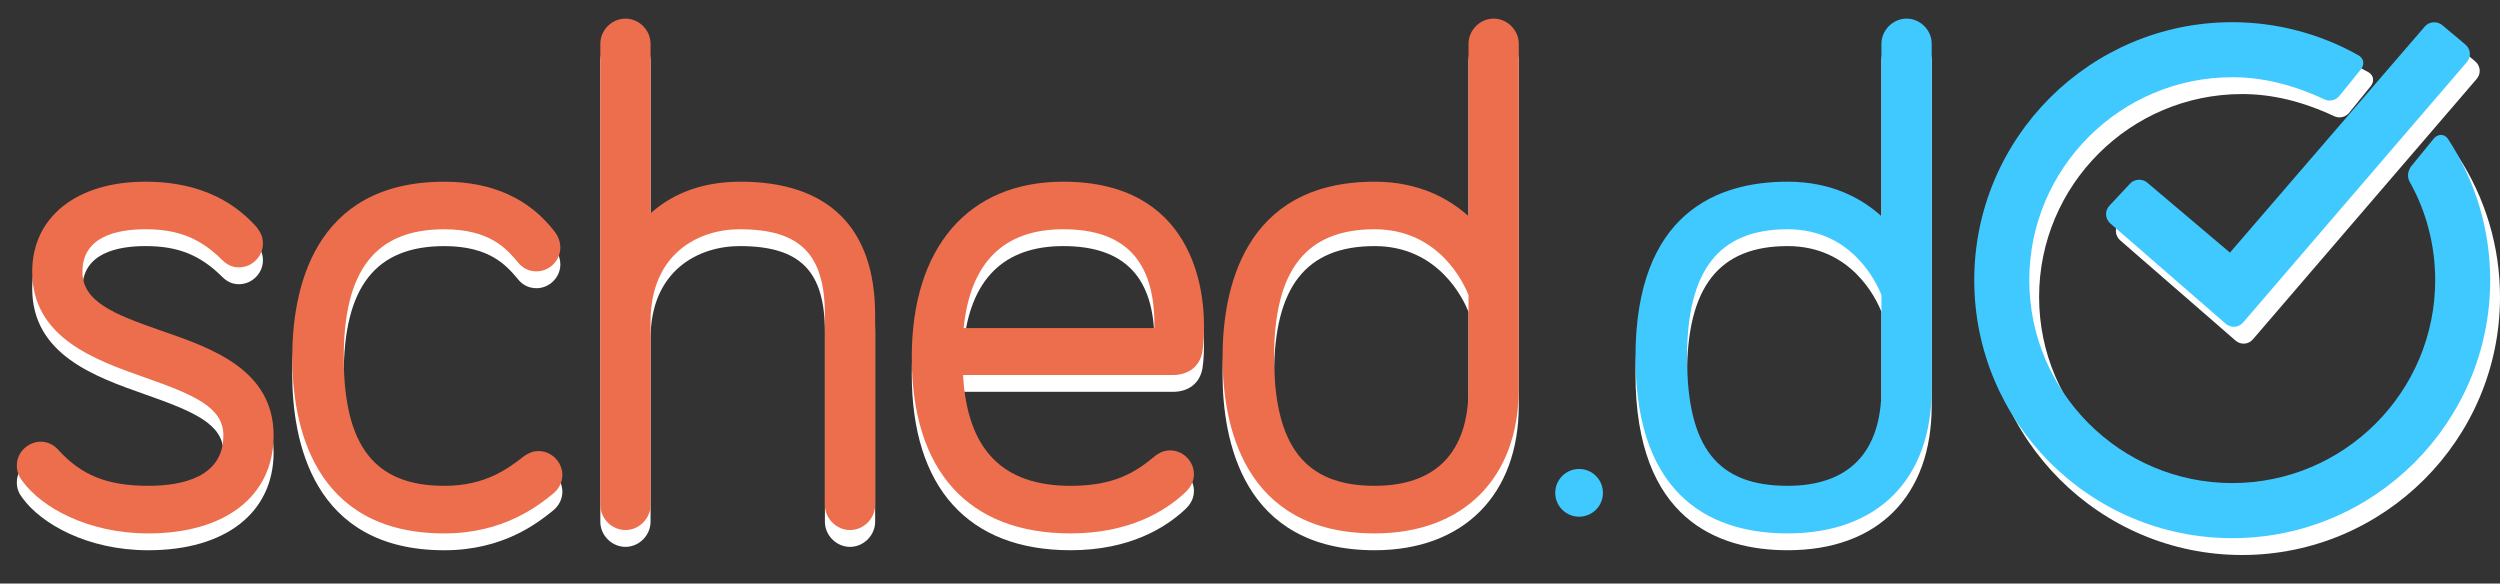 <?xml version="1.0" encoding="utf-8"?>
<!-- Generator: Adobe Illustrator 16.0.0, SVG Export Plug-In . SVG Version: 6.00 Build 0)  -->
<!DOCTYPE svg PUBLIC "-//W3C//DTD SVG 1.1//EN" "http://www.w3.org/Graphics/SVG/1.1/DTD/svg11.dtd">
<svg version="1.1" id="Layer_1" xmlns="http://www.w3.org/2000/svg" xmlns:xlink="http://www.w3.org/1999/xlink" x="0px" y="0px"
	 width="148.523px" height="34.667px" viewBox="0 0 148.523 34.667" enable-background="new 0 0 148.523 34.667"
	 xml:space="preserve">
<rect x="0" y="0" width="148.523" height="34.667" fill="#333333" stroke="none"/>
<g>
	<path fill="#FFFFFF" d="M146.017,9.254c-0.144-0.207-0.321-0.238-0.416-0.238c-0.226,0-0.383,0.164-0.419,0.206l-1.361,1.668
		c-0.125,0.169-0.285,0.548-0.085,0.903c0.994,1.762,1.52,3.785,1.52,5.85c0,6.646-5.408,12.056-12.054,12.056
		c-6.649,0-12.06-5.408-12.06-12.056c0-6.647,5.41-12.055,12.06-12.055c1.777,0,3.564,0.427,5.459,1.309
		c0.107,0.05,0.22,0.076,0.331,0.076c0.312,0,0.507-0.201,0.541-0.238l1.312-1.619c0.031-0.035,0.175-0.225,0.131-0.463
		c-0.019-0.107-0.084-0.256-0.278-0.367c-2.286-1.288-4.88-1.968-7.497-1.968c-8.452,0-15.329,6.875-15.329,15.326
		s6.877,15.328,15.329,15.328c8.448,0,15.323-6.876,15.323-15.328C148.524,14.658,147.659,11.759,146.017,9.254z"/>
	<path fill="#FFFFFF" d="M128.166,11.865c-0.282-0.265-0.768-0.245-1.03,0.034l-1.237,1.325c-0.137,0.146-0.207,0.332-0.196,0.521
		c0.006,0.19,0.088,0.376,0.237,0.517l6.854,5.956c0.136,0.127,0.312,0.197,0.497,0.197h0.044c0.2-0.014,0.387-0.108,0.51-0.258
		l13.3-15.478c0.127-0.149,0.188-0.339,0.169-0.534c-0.017-0.188-0.109-0.37-0.258-0.494l-1.393-1.167
		c-0.3-0.247-0.778-0.203-1.023,0.09l-11.578,13.434L128.166,11.865z"/>
</g>
<g>
	<g>
		<path fill="#40C9FF" d="M145.434,8.254c-0.144-0.207-0.321-0.238-0.416-0.238c-0.226,0-0.383,0.164-0.419,0.206l-1.361,1.668
			c-0.125,0.169-0.285,0.548-0.085,0.903c0.994,1.762,1.52,3.785,1.52,5.85c0,6.646-5.408,12.056-12.054,12.056
			c-6.649,0-12.06-5.408-12.06-12.056c0-6.647,5.41-12.055,12.06-12.055c1.777,0,3.564,0.427,5.459,1.309
			c0.107,0.05,0.22,0.076,0.331,0.076c0.312,0,0.507-0.201,0.541-0.238l1.312-1.619c0.031-0.035,0.175-0.225,0.131-0.463
			c-0.019-0.107-0.084-0.256-0.278-0.367c-2.286-1.288-4.88-1.968-7.497-1.968c-8.452,0-15.329,6.875-15.329,15.326
			s6.877,15.328,15.329,15.328c8.448,0,15.323-6.876,15.323-15.328C147.941,13.658,147.076,10.759,145.434,8.254z"/>
		<path fill="#40C9FF" d="M127.583,10.865c-0.282-0.265-0.768-0.245-1.03,0.034l-1.237,1.325c-0.137,0.146-0.207,0.332-0.196,0.521
			c0.006,0.19,0.088,0.376,0.237,0.517l6.854,5.956c0.136,0.127,0.312,0.197,0.497,0.197h0.044c0.2-0.014,0.387-0.108,0.51-0.258
			l13.3-15.478c0.127-0.149,0.188-0.339,0.169-0.534c-0.017-0.188-0.109-0.37-0.258-0.494l-1.393-1.167
			c-0.3-0.247-0.778-0.203-1.023,0.09l-11.578,13.434L127.583,10.865z"/>
	</g>
</g>
<g>
	<path fill="#FFFFFF" d="M9.607,20.655c-2.93-1.013-4.709-1.754-4.709-3.516c0-2.082,2.039-2.519,3.749-2.519
		c1.937,0,3.261,0.534,4.569,1.842c0.419,0.422,0.849,0.422,0.99,0.422c0.767,0,1.414-0.647,1.414-1.414
		c0-0.408-0.138-0.669-0.358-0.958l-0.013-0.018l-0.017-0.017c-1.587-1.78-3.802-2.683-6.586-2.683c-4.09,0-6.732,2.097-6.732,5.345
		c0,3.929,3.719,5.239,6.708,6.293c2.894,1.019,4.649,1.759,4.649,3.437c0,2.475-2.428,2.993-4.466,2.993
		c-2.438,0-3.998-0.63-5.377-2.176l-0.012-0.013l-0.012-0.012c-0.275-0.274-0.619-0.42-0.992-0.42C1.73,27.242,1,27.81,1,28.655
		c0,0.444,0.173,0.714,0.335,0.931c1.12,1.541,3.868,3.104,7.471,3.104c4.595,0,7.449-2.23,7.449-5.82
		C16.255,22.957,12.569,21.68,9.607,20.655z"/>
	<path fill="#FFFFFF" d="M31.995,27.798c-0.365,0-0.616,0.137-0.835,0.283l-0.016,0.012l-0.014,0.01
		c-0.965,0.743-2.287,1.76-4.735,1.76c-4.131,0-5.973-2.355-5.973-7.641c0-5.185,1.897-7.601,5.973-7.601
		c2.695,0,3.687,1.152,4.339,1.921c0.295,0.386,0.68,0.58,1.142,0.58c0.767,0,1.414-0.646,1.414-1.412
		c0-0.304-0.092-0.593-0.273-0.86l-0.055-0.074c-1.513-1.98-3.721-2.981-6.564-2.981c-7.862,0-9.036,6.535-9.036,10.427
		c0,3.908,1.174,10.468,9.036,10.468c3.517,0,5.564-1.642,6.438-2.342c0.37-0.295,0.574-0.7,0.574-1.138
		C33.407,28.444,32.76,27.798,31.995,27.798z"/>
	<path fill="#FFFFFF" d="M43.986,11.794c-2.584,0-4.276,0.923-5.337,1.88V3.598c0-0.81-0.684-1.492-1.491-1.492
		c-0.811,0-1.493,0.682-1.493,1.492v27.399c0,0.809,0.684,1.492,1.493,1.492c0.809,0,1.491-0.684,1.491-1.492V20.117
		c0-4.057,2.854-5.497,5.297-5.497c3.594,0,5.061,1.478,5.061,5.1v11.277c0,0.809,0.684,1.492,1.493,1.492
		c0.809,0,1.492-0.684,1.492-1.492V19.72C51.991,14.535,49.222,11.794,43.986,11.794z"/>
	<path fill="#FFFFFF" d="M63.166,11.794c-5.636,0-8.999,3.898-8.999,10.427c0,6.75,3.351,10.468,9.434,10.468
		c3.49,0,5.633-1.324,6.817-2.436c0.176-0.176,0.513-0.514,0.513-1.082c0-0.768-0.646-1.414-1.414-1.414
		c-0.415,0-0.693,0.189-0.845,0.291l-0.023,0.018l-0.021,0.018c-1.132,0.938-2.37,1.779-5.027,1.779
		c-4.048,0-6.142-2.156-6.386-6.585h12.462c0.943,0,1.599-0.515,1.756-1.376c0.094-0.559,0.094-1.148,0.094-1.625
		C71.526,18.287,70.924,11.794,63.166,11.794z M63.166,14.62c3.645,0,5.416,1.85,5.416,5.655c0,0.059,0,0.133-0.003,0.215H57.251
		C57.642,16.595,59.628,14.62,63.166,14.62z"/>
	<path fill="#FFFFFF" d="M88.736,2.106c-0.81,0-1.492,0.682-1.492,1.492v10.245c-1.135-1.025-2.931-2.049-5.576-2.049
		c-7.863,0-9.037,6.534-9.037,10.427c0,3.909,1.174,10.468,9.037,10.468c5.28,0,8.561-3.296,8.561-8.602V3.598
		C90.228,2.788,89.546,2.106,88.736,2.106z M81.667,29.862c-4.131,0-5.974-2.354-5.974-7.641c0-5.185,1.898-7.601,5.974-7.601
		c3.829,0,5.303,3.215,5.576,3.909v5.559C87.243,27.865,85.315,29.862,81.667,29.862z"/>
</g>
<g>
	<g>
		<path fill="#EC6E4D" d="M9.607,19.655c-2.93-1.013-4.709-1.754-4.709-3.516c0-2.082,2.039-2.519,3.749-2.519
			c1.937,0,3.261,0.534,4.569,1.842c0.419,0.422,0.849,0.422,0.99,0.422c0.767,0,1.414-0.647,1.414-1.414
			c0-0.408-0.138-0.669-0.358-0.958l-0.013-0.018l-0.017-0.017c-1.587-1.78-3.802-2.683-6.586-2.683
			c-4.09,0-6.732,2.097-6.732,5.345c0,3.929,3.719,5.239,6.708,6.293c2.894,1.019,4.649,1.759,4.649,3.437
			c0,2.475-2.428,2.993-4.466,2.993c-2.438,0-3.998-0.63-5.377-2.176l-0.012-0.013l-0.012-0.012c-0.275-0.274-0.619-0.42-0.992-0.42
			C1.73,26.242,1,26.81,1,27.655c0,0.444,0.173,0.714,0.335,0.931c1.12,1.541,3.868,3.104,7.471,3.104
			c4.595,0,7.449-2.23,7.449-5.82C16.255,21.957,12.569,20.68,9.607,19.655z"/>
		<path fill="#EC6E4D" d="M31.995,26.798c-0.365,0-0.616,0.137-0.835,0.283l-0.016,0.012l-0.014,0.01
			c-0.965,0.743-2.287,1.76-4.735,1.76c-4.131,0-5.973-2.355-5.973-7.641c0-5.185,1.897-7.601,5.973-7.601
			c2.695,0,3.687,1.152,4.339,1.921c0.295,0.386,0.68,0.58,1.142,0.58c0.767,0,1.414-0.646,1.414-1.412
			c0-0.304-0.092-0.593-0.273-0.86l-0.055-0.074c-1.513-1.98-3.721-2.981-6.564-2.981c-7.862,0-9.036,6.534-9.036,10.427
			c0,3.908,1.174,10.468,9.036,10.468c3.517,0,5.564-1.642,6.438-2.342c0.37-0.295,0.574-0.7,0.574-1.138
			C33.407,27.444,32.76,26.798,31.995,26.798z"/>
		<path fill="#EC6E4D" d="M43.986,10.794c-2.584,0-4.276,0.923-5.337,1.88V2.598c0-0.81-0.684-1.492-1.491-1.492
			c-0.811,0-1.493,0.682-1.493,1.492v27.399c0,0.809,0.684,1.492,1.493,1.492c0.809,0,1.491-0.684,1.491-1.492V19.117
			c0-4.057,2.854-5.497,5.297-5.497c3.594,0,5.061,1.478,5.061,5.1v11.277c0,0.809,0.684,1.492,1.493,1.492
			c0.809,0,1.492-0.684,1.492-1.492V18.72C51.991,13.535,49.222,10.794,43.986,10.794z"/>
		<path fill="#EC6E4D" d="M63.166,10.794c-5.636,0-8.999,3.898-8.999,10.427c0,6.75,3.351,10.468,9.434,10.468
			c3.49,0,5.633-1.324,6.817-2.436c0.176-0.176,0.513-0.514,0.513-1.082c0-0.768-0.646-1.414-1.414-1.414
			c-0.415,0-0.693,0.189-0.845,0.291l-0.023,0.018l-0.021,0.018c-1.132,0.938-2.37,1.779-5.027,1.779
			c-4.048,0-6.142-2.156-6.386-6.585h12.462c0.943,0,1.599-0.515,1.756-1.376c0.094-0.559,0.094-1.148,0.094-1.625
			C71.526,17.286,70.924,10.794,63.166,10.794z M63.166,13.62c3.645,0,5.416,1.85,5.416,5.655c0,0.059,0,0.133-0.003,0.215H57.251
			C57.642,15.595,59.628,13.62,63.166,13.62z"/>
		<path fill="#EC6E4D" d="M88.736,1.106c-0.81,0-1.492,0.682-1.492,1.492v10.245c-1.135-1.025-2.931-2.049-5.576-2.049
			c-7.863,0-9.037,6.534-9.037,10.427c0,3.909,1.174,10.468,9.037,10.468c5.28,0,8.561-3.296,8.561-8.602V2.598
			C90.228,1.788,89.546,1.106,88.736,1.106z M81.667,28.862c-4.131,0-5.974-2.354-5.974-7.641c0-5.185,1.898-7.601,5.974-7.601
			c3.829,0,5.303,3.216,5.576,3.909v5.559C87.243,26.865,85.315,28.862,81.667,28.862z"/>
	</g>
</g>
<g>
	<path fill="#FFFFFF" d="M106.201,32.689c-4.124,0-9.038-1.816-9.038-10.468c0-8.618,4.914-10.427,9.038-10.427
		c2.644,0,4.438,1.021,5.574,2.049V3.598c0-0.81,0.686-1.492,1.494-1.492c0.81,0,1.492,0.682,1.492,1.492v20.489
		C114.762,29.474,111.562,32.689,106.201,32.689z M106.201,14.62c-4.076,0-5.975,2.416-5.975,7.601c0,5.356,1.787,7.641,5.975,7.641
		c3.646,0,5.574-1.997,5.574-5.774v-5.559C111.477,17.769,110.007,14.62,106.201,14.62z"/>
</g>
<g>
	<path fill="#40C9FF" d="M106.201,31.689c-4.124,0-9.038-1.816-9.038-10.468c0-8.618,4.914-10.427,9.038-10.427
		c2.644,0,4.438,1.021,5.574,2.049V2.598c0-0.81,0.686-1.492,1.494-1.492c0.81,0,1.492,0.682,1.492,1.492v20.489
		C114.762,28.474,111.562,31.689,106.201,31.689z M106.201,13.62c-4.076,0-5.975,2.416-5.975,7.601c0,5.356,1.787,7.641,5.975,7.641
		c3.646,0,5.574-1.997,5.574-5.774v-5.559C111.477,16.769,110.007,13.62,106.201,13.62z"/>
</g>
<circle fill="#40C9FF" cx="93.813" cy="29.279" r="1.417"/>
</svg>
